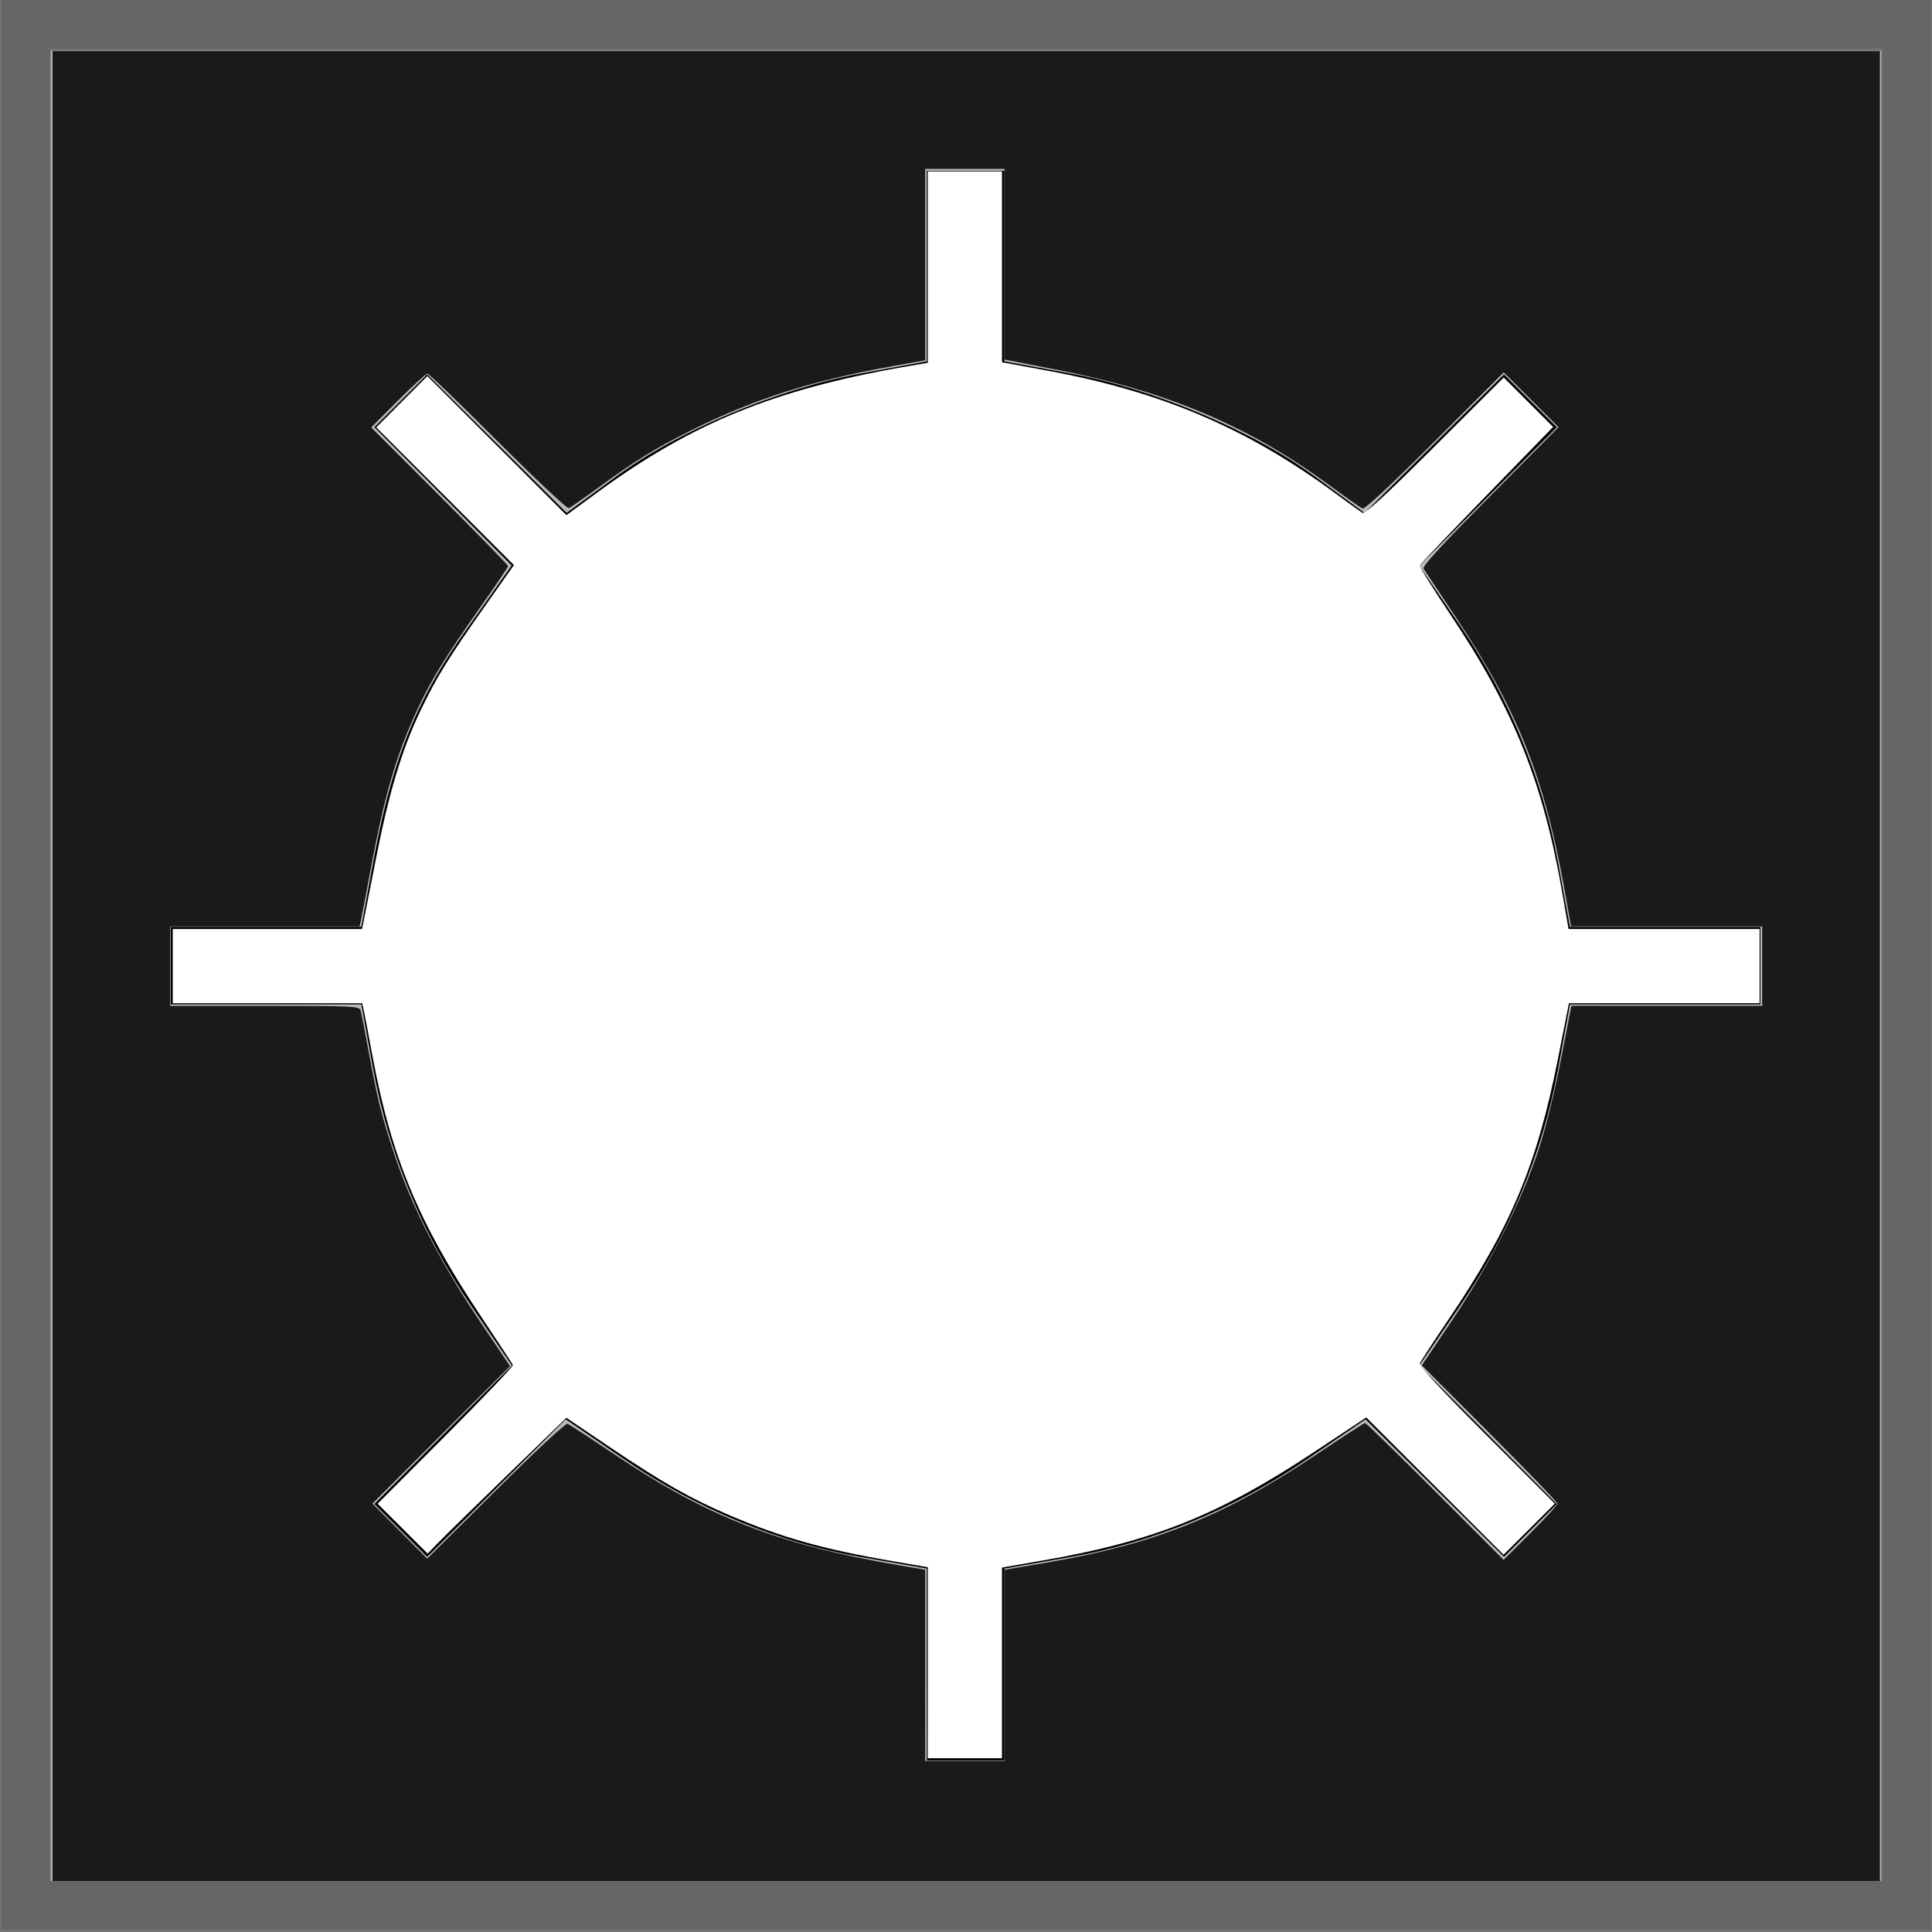 <?xml version="1.0" encoding="UTF-8" standalone="no"?>
<svg
   xmlns:dc="http://purl.org/dc/elements/1.1/"
   xmlns:cc="http://creativecommons.org/ns#"
   xmlns:rdf="http://www.w3.org/1999/02/22-rdf-syntax-ns#"
   xmlns:svg="http://www.w3.org/2000/svg"
   xmlns="http://www.w3.org/2000/svg"
   xmlns:sodipodi="http://sodipodi.sourceforge.net/DTD/sodipodi-0.dtd"
   xmlns:inkscape="http://www.inkscape.org/namespaces/inkscape"
   version="1.1"
   id="レイヤー_1"
   x="0px"
   y="0px"
   width="76px"
   height="76px"
   viewBox="0 0 76 76"
   enable-background="new 0 0 76 76"
   xml:space="preserve"
   sodipodi:docname="Minesweeper_mine.svg"
   inkscape:version="1.0.1 (3bc2e813f5, 2020-09-07, custom)"><rect x="0" y="0" width="76" height="76" fill="#333333" stroke="none"/><defs
   id="defs1313" /><sodipodi:namedview
   pagecolor="#ffffff"
   bordercolor="#666666"
   borderopacity="1"
   objecttolerance="10"
   gridtolerance="10"
   guidetolerance="10"
   inkscape:pageopacity="0"
   inkscape:pageshadow="2"
   inkscape:window-width="1920"
   inkscape:window-height="1024"
   id="namedview1311"
   showgrid="false"
   inkscape:snap-global="true"
   inkscape:zoom="9.9322328"
   inkscape:cx="43.797087"
   inkscape:cy="40.068642"
   inkscape:window-x="0"
   inkscape:window-y="28"
   inkscape:window-maximized="1"
   inkscape:current-layer="レイヤー_1"
   inkscape:document-rotation="0" />
<g
   id="rect1313_66_">
	<polygon
   fill="#B9B9B9"
   points="75.001,75.001 1,75.001 1,1 75.001,1 75.001,75.001  "
   id="polygon1305" />
	<path
   fill="#757575"
   d="M75.991,0C75.996,0,76,0.004,76,0.009V75.99c0,0.006-0.004,0.01-0.009,0.01H0.009   C0.004,76,0,75.996,0,75.99V0.009C0,0.004,0.004,0,0.009,0H75.991 M74,2H2v72h72V2L74,2z"
   id="path1307" />
</g>
<path
   id="path1390"
   style="fill:#000000;stroke-width:0.381"
   d="m 36.459,6.719 v 3.748 3.746 L 33.885,14.688 c -3.293,0.606 -7.159,2.231 -9.643,4.055 l -1.951,1.432 -2.742,-2.723 -2.744,-2.725 -1.039,1.039 -1.039,1.039 2.699,2.719 2.701,2.719 -1.918,2.723 c -2.074,2.945 -2.881,5.444 -3.535,8.994 l -0.461,2.5 H 10.467 6.719 v 1.525 1.525 h 3.748 3.746 l 0.467,2.535 c 0.612,3.324 1.931,6.504 3.879,9.357 l 1.578,2.314 -2.705,2.723 -2.705,2.725 1.039,1.039 1.039,1.039 2.725,-2.705 2.725,-2.705 2.312,1.578 c 2.884,1.969 6.062,3.276 9.354,3.85 l 2.539,0.443 V 65.477 69.25 h 1.525 1.525 v -3.773 -3.773 l 2.539,-0.443 c 3.292,-0.573 6.469,-1.881 9.354,-3.85 l 2.314,-1.578 2.723,2.705 2.725,2.705 1.039,-1.039 1.039,-1.039 -2.705,-2.725 -2.705,-2.723 1.578,-2.314 c 1.948,-2.854 3.266,-6.033 3.879,-9.357 l 0.467,-2.535 H 65.502 69.25 v -1.525 -1.525 h -3.748 -3.746 l -0.467,-2.535 c -0.612,-3.324 -1.931,-6.504 -3.879,-9.357 l -1.578,-2.312 2.705,-2.725 2.705,-2.725 -1.039,-1.039 -1.039,-1.039 -2.742,2.725 -2.742,2.723 -1.953,-1.432 C 49.243,16.919 45.377,15.293 42.084,14.688 L 39.51,14.213 V 10.467 6.719 H 37.984 Z M 12.602,63.062 c 5.25e-4,0.023 0.003,0.04 0,0.074 -0.006,0.039 0.002,-0.038 0.004,-0.072 -9.15e-4,-10e-4 -0.003,-6.55e-4 -0.004,-0.002 z" /><path
   style="fill:#ffffff;stroke-width:0;stroke-linecap:round;stroke-linejoin:round;paint-order:markers fill stroke"
   d="M 36.498,65.408 V 61.65 L 35.164,61.421 c -2.789,-0.478 -4.413,-0.935 -6.501,-1.83 -1.509,-0.647 -2.636,-1.29 -4.685,-2.672 l -1.698,-1.146 -2.279,2.208 c -1.254,1.214 -2.482,2.416 -2.729,2.671 l -0.45,0.463 -0.984,-0.981 -0.984,-0.981 2.679,-2.686 c 1.474,-1.477 2.663,-2.724 2.643,-2.771 -0.02,-0.047 -0.611,-0.946 -1.312,-1.998 -2.394,-3.59 -3.483,-6.218 -4.214,-10.168 -0.164,-0.887 -0.322,-1.714 -0.351,-1.838 l -0.053,-0.227 H 10.52 6.796 v -1.46 -1.46 h 3.723 3.723 l 0.047,-0.227 c 0.026,-0.125 0.252,-1.276 0.504,-2.559 0.506,-2.582 1.019,-4.282 1.754,-5.816 0.622,-1.297 1.081,-2.041 2.51,-4.069 l 1.16,-1.646 -2.707,-2.708 -2.707,-2.708 1.004,-1.008 1.004,-1.008 2.735,2.734 2.735,2.734 1.284,-0.94 c 3.638,-2.663 6.923,-4.006 11.95,-4.883 l 0.982,-0.171 V 10.506 6.743 h 1.46 1.46 v 3.754 3.754 l 1.753,0.323 c 4.506,0.83 7.863,2.258 11.346,4.823 0.52,0.383 1.006,0.733 1.081,0.778 0.096,0.058 0.927,-0.708 2.845,-2.622 l 2.71,-2.703 0.972,0.972 0.972,0.972 -2.609,2.683 c -1.435,1.475 -2.623,2.721 -2.64,2.768 -0.017,0.047 0.527,0.916 1.208,1.932 2.493,3.719 3.66,6.633 4.417,11.033 l 0.23,1.334 h 3.758 3.758 v 1.46 1.46 l -3.75,6.5e-5 -3.75,6.5e-5 -0.422,2.139 c -0.832,4.221 -1.861,6.672 -4.337,10.333 -0.576,0.852 -1.073,1.615 -1.104,1.696 -0.038,0.099 0.838,1.044 2.626,2.833 l 2.683,2.685 -1.008,1.004 -1.008,1.004 -2.701,-2.7 -2.701,-2.7 -2.005,1.328 c -3.79,2.511 -6.346,3.537 -10.689,4.293 l -1.636,0.285 -4.4e-5,3.75 -4.2e-5,3.75 h -1.46 -1.46 z"
   id="path9620" /><path
   style="fill:#1a1a1a;stroke-width:0;stroke-linecap:round;stroke-linejoin:round;paint-order:markers fill stroke"
   d="M 2.064,38.005 V 2.011 H 38.008 73.951 V 38.005 73.999 H 38.008 2.064 Z M 39.518,65.509 v -3.758 l 1.636,-0.279 c 4.247,-0.723 7.002,-1.825 10.616,-4.247 1.026,-0.687 1.894,-1.249 1.929,-1.249 0.035,0 1.276,1.211 2.757,2.692 l 2.693,2.692 1.058,-1.054 c 0.582,-0.58 1.058,-1.1 1.058,-1.156 0,-0.056 -1.2,-1.303 -2.667,-2.771 l -2.667,-2.669 1.218,-1.812 c 1.461,-2.173 2.685,-4.59 3.365,-6.641 0.285,-0.859 0.628,-2.239 0.884,-3.549 l 0.418,-2.143 h 3.752 3.752 V 38.005 36.444 H 65.562 61.803 L 61.528,34.909 C 60.755,30.603 59.674,27.891 57.322,24.362 56.639,23.338 56.044,22.441 55.998,22.37 c -0.057,-0.09 0.741,-0.96 2.614,-2.848 l 2.696,-2.718 -1.078,-1.078 -1.078,-1.078 -2.709,2.707 c -1.708,1.707 -2.759,2.686 -2.844,2.649 -0.075,-0.032 -0.711,-0.48 -1.415,-0.996 -3.06,-2.245 -6.329,-3.626 -10.523,-4.446 l -2.142,-0.419 -6.4e-5,-3.75 -6.6e-5,-3.75 h -1.561 -1.561 v 3.765 3.765 l -1.233,0.22 c -3.25,0.581 -5.517,1.304 -8.029,2.563 -1.353,0.678 -2.159,1.175 -3.533,2.179 -0.609,0.445 -1.161,0.829 -1.228,0.855 -0.067,0.026 -1.322,-1.155 -2.789,-2.623 -1.467,-1.468 -2.714,-2.669 -2.771,-2.669 -0.057,0 -0.578,0.476 -1.157,1.058 l -1.054,1.058 2.692,2.693 c 1.481,1.481 2.692,2.724 2.692,2.762 0,0.037 -0.489,0.762 -1.086,1.61 -1.404,1.994 -1.926,2.841 -2.472,4.011 -0.851,1.826 -1.316,3.427 -1.873,6.441 -0.169,0.914 -0.331,1.763 -0.36,1.888 l -0.053,0.227 H 10.419 6.696 v 1.561 1.561 h 3.718 c 3.454,0 3.722,0.013 3.771,0.176 0.029,0.097 0.165,0.791 0.303,1.543 0.358,1.959 0.514,2.586 1.04,4.167 0.665,2 1.793,4.207 3.284,6.426 l 1.25,1.86 -2.706,2.704 -2.706,2.704 1.078,1.082 1.078,1.082 2.695,-2.678 c 1.533,-1.524 2.75,-2.656 2.823,-2.627 0.07,0.028 0.916,0.579 1.88,1.226 3.644,2.446 6.434,3.531 11.161,4.34 l 1.032,0.177 v 3.76 3.76 h 1.561 1.561 z"
   id="path9622" /><path
   style="fill:#666666;stroke-width:0;stroke-linecap:round;stroke-linejoin:round;paint-order:markers fill stroke"
   d="M 0.051,37.954 V -0.003 H 38.008 75.965 V 37.954 75.912 H 38.008 0.051 Z m 74.001,0 V 1.91 H 38.008 1.964 V 37.954 73.999 H 38.008 74.052 Z"
   id="path9624" /></svg>
